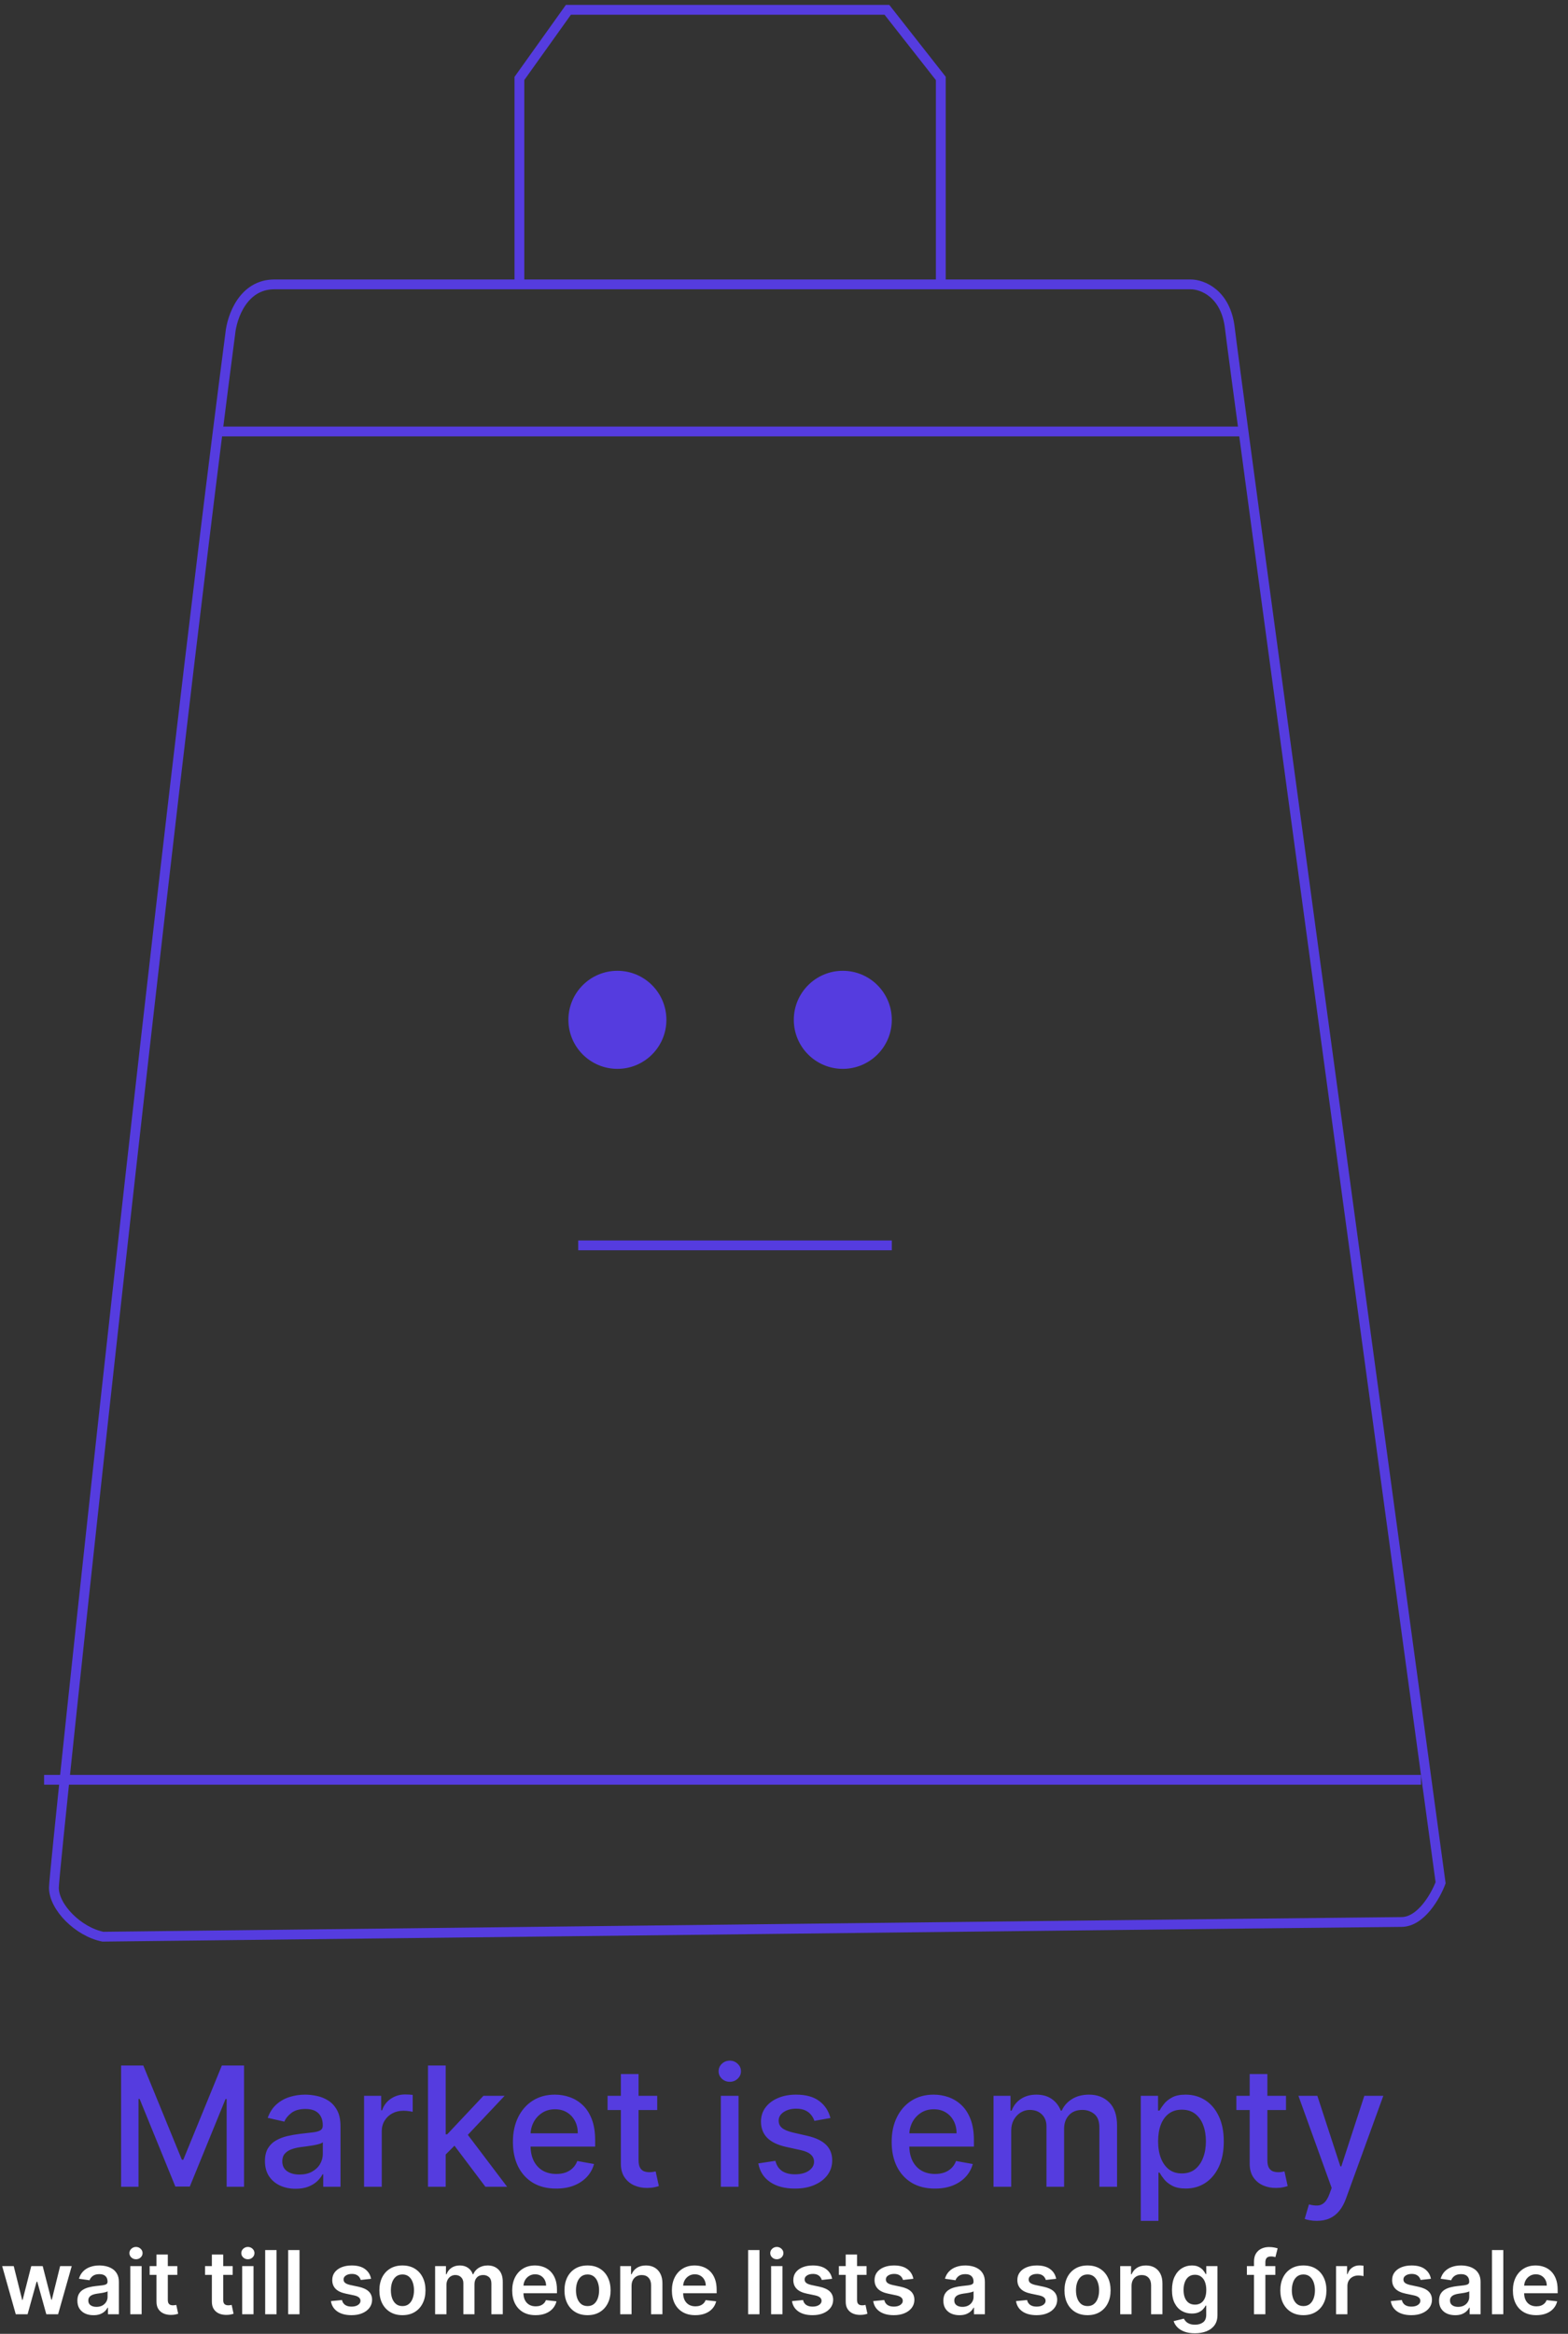 <svg width="160" height="238" viewBox="0 0 160 238" fill="none" xmlns="http://www.w3.org/2000/svg">
<rect x="0" y="0" width="160" height="238" fill="#333333" stroke="none"/>
<path d="M5.5 192.5C5.5 194.5 8 197 10.5 197.5C53.833 197 141 196 143 196C145 196 146.5 193.333 147 192C140 140.667 125.9 37.1 125.5 33.5C125.1 29.9 122.667 29 121.5 29H28C24.8 29 23.667 32.333 23.5 34C16.667 86.333 5.5 190.5 5.5 192.5Z" stroke="#553CDF"/>
<path d="M4.5 181.5H145" stroke="#553CDF"/>
<path d="M22 44H127" stroke="#553CDF"/>
<path d="M53 29V8L58 1H90.5L96 8V29" stroke="#553CDF"/>
<path d="M59 127H91" stroke="#553CDF"/>
<circle cx="63" cy="104" r="5" fill="#553CDF"/>
<circle cx="86" cy="104" r="5" fill="#553CDF"/>
<path d="M12.358 210.636H14.622L18.558 220.247H18.703L22.639 210.636H24.903V223H23.128V214.053H23.014L19.367 222.982H17.894L14.248 214.047H14.133V223H12.358V210.636ZM30.169 223.205C29.581 223.205 29.05 223.097 28.575 222.879C28.1 222.658 27.724 222.338 27.446 221.919C27.172 221.501 27.036 220.988 27.036 220.38C27.036 219.857 27.136 219.426 27.337 219.088C27.539 218.75 27.81 218.482 28.152 218.285C28.494 218.088 28.877 217.939 29.299 217.838C29.722 217.738 30.153 217.661 30.591 217.609C31.147 217.545 31.598 217.492 31.944 217.452C32.29 217.408 32.541 217.337 32.698 217.241C32.855 217.144 32.934 216.987 32.934 216.77V216.728C32.934 216.2 32.785 215.792 32.487 215.502C32.193 215.212 31.755 215.067 31.171 215.067C30.563 215.067 30.084 215.202 29.734 215.472C29.388 215.738 29.148 216.033 29.016 216.359L27.319 215.973C27.521 215.41 27.814 214.955 28.201 214.609C28.591 214.259 29.04 214.005 29.547 213.848C30.054 213.687 30.587 213.607 31.147 213.607C31.517 213.607 31.909 213.651 32.324 213.739C32.742 213.824 33.133 213.981 33.495 214.21C33.861 214.44 34.161 214.768 34.395 215.194C34.628 215.617 34.745 216.166 34.745 216.842V223H32.982V221.732H32.91C32.793 221.966 32.618 222.195 32.384 222.42C32.151 222.646 31.851 222.833 31.485 222.982C31.119 223.131 30.68 223.205 30.169 223.205ZM30.561 221.756C31.06 221.756 31.487 221.658 31.841 221.461C32.199 221.263 32.471 221.006 32.656 220.688C32.845 220.366 32.94 220.022 32.94 219.656V218.46C32.875 218.525 32.751 218.585 32.565 218.641C32.384 218.694 32.177 218.74 31.944 218.78C31.71 218.816 31.483 218.851 31.262 218.883C31.04 218.911 30.855 218.935 30.706 218.955C30.356 219 30.036 219.074 29.746 219.179C29.46 219.283 29.231 219.434 29.058 219.631C28.889 219.825 28.804 220.082 28.804 220.404C28.804 220.851 28.969 221.189 29.299 221.418C29.63 221.644 30.05 221.756 30.561 221.756ZM37.149 223V213.727H38.894V215.2H38.99C39.159 214.701 39.457 214.309 39.884 214.023C40.314 213.733 40.801 213.588 41.345 213.588C41.457 213.588 41.59 213.592 41.743 213.6C41.9 213.609 42.023 213.619 42.111 213.631V215.357C42.039 215.337 41.91 215.315 41.725 215.291C41.54 215.263 41.355 215.249 41.17 215.249C40.743 215.249 40.363 215.339 40.029 215.52C39.699 215.697 39.437 215.945 39.244 216.263C39.051 216.577 38.954 216.935 38.954 217.337V223H37.149ZM45.334 219.855L45.322 217.651H45.635L49.33 213.727H51.491L47.277 218.195H46.994L45.334 219.855ZM43.673 223V210.636H45.478V223H43.673ZM49.529 223L46.209 218.593L47.453 217.331L51.745 223H49.529ZM56.751 223.187C55.837 223.187 55.05 222.992 54.39 222.602C53.734 222.207 53.227 221.654 52.869 220.941C52.515 220.225 52.338 219.386 52.338 218.424C52.338 217.474 52.515 216.637 52.869 215.913C53.227 215.188 53.726 214.623 54.366 214.216C55.01 213.81 55.763 213.607 56.624 213.607C57.147 213.607 57.654 213.693 58.145 213.866C58.636 214.039 59.077 214.311 59.468 214.681C59.858 215.051 60.166 215.532 60.391 216.124C60.617 216.712 60.729 217.426 60.729 218.267V218.907H53.358V217.555H58.96C58.96 217.08 58.864 216.659 58.671 216.293C58.477 215.923 58.206 215.631 57.856 215.418C57.51 215.204 57.103 215.098 56.636 215.098C56.129 215.098 55.686 215.222 55.308 215.472C54.934 215.717 54.644 216.039 54.439 216.438C54.237 216.832 54.137 217.261 54.137 217.724V218.78C54.137 219.4 54.246 219.927 54.463 220.362C54.684 220.797 54.992 221.129 55.386 221.358C55.781 221.583 56.242 221.696 56.769 221.696C57.111 221.696 57.423 221.648 57.705 221.551C57.986 221.451 58.23 221.302 58.435 221.104C58.64 220.907 58.797 220.664 58.906 220.374L60.614 220.682C60.478 221.185 60.232 221.626 59.878 222.004C59.528 222.378 59.087 222.67 58.556 222.879C58.029 223.085 57.427 223.187 56.751 223.187ZM67.061 213.727V215.176H61.995V213.727H67.061ZM63.354 211.506H65.159V220.277C65.159 220.627 65.211 220.891 65.316 221.068C65.42 221.241 65.555 221.36 65.72 221.424C65.889 221.485 66.072 221.515 66.27 221.515C66.415 221.515 66.541 221.505 66.65 221.485C66.759 221.465 66.843 221.449 66.903 221.436L67.23 222.928C67.125 222.968 66.976 223.008 66.783 223.048C66.59 223.093 66.348 223.117 66.058 223.121C65.583 223.129 65.141 223.044 64.73 222.867C64.32 222.69 63.988 222.416 63.734 222.046C63.481 221.676 63.354 221.211 63.354 220.652V211.506ZM73.556 223V213.727H75.361V223H73.556ZM74.468 212.297C74.154 212.297 73.884 212.192 73.659 211.983C73.438 211.769 73.327 211.516 73.327 211.222C73.327 210.924 73.438 210.671 73.659 210.461C73.884 210.248 74.154 210.141 74.468 210.141C74.782 210.141 75.049 210.248 75.271 210.461C75.496 210.671 75.609 210.924 75.609 211.222C75.609 211.516 75.496 211.769 75.271 211.983C75.049 212.192 74.782 212.297 74.468 212.297ZM84.738 215.991L83.102 216.281C83.034 216.072 82.925 215.872 82.776 215.683C82.631 215.494 82.434 215.339 82.184 215.218C81.935 215.098 81.623 215.037 81.249 215.037C80.738 215.037 80.311 215.152 79.969 215.381C79.627 215.607 79.456 215.899 79.456 216.257C79.456 216.567 79.57 216.816 79.8 217.005C80.029 217.194 80.4 217.349 80.911 217.47L82.384 217.808C83.237 218.005 83.873 218.309 84.291 218.72C84.71 219.13 84.919 219.664 84.919 220.32C84.919 220.875 84.758 221.37 84.436 221.805C84.118 222.235 83.674 222.573 83.102 222.819C82.535 223.064 81.877 223.187 81.128 223.187C80.09 223.187 79.243 222.966 78.587 222.523C77.93 222.076 77.528 221.442 77.379 220.621L79.124 220.356C79.232 220.811 79.456 221.155 79.794 221.388C80.132 221.618 80.573 221.732 81.116 221.732C81.708 221.732 82.18 221.609 82.535 221.364C82.889 221.114 83.066 220.811 83.066 220.452C83.066 220.163 82.957 219.919 82.74 219.722C82.527 219.525 82.199 219.376 81.756 219.275L80.186 218.931C79.321 218.734 78.681 218.42 78.266 217.989C77.856 217.559 77.651 217.013 77.651 216.353C77.651 215.806 77.804 215.327 78.11 214.917C78.415 214.506 78.838 214.186 79.377 213.957C79.917 213.723 80.534 213.607 81.231 213.607C82.233 213.607 83.022 213.824 83.597 214.259C84.173 214.689 84.553 215.267 84.738 215.991ZM95.399 223.187C94.486 223.187 93.699 222.992 93.039 222.602C92.383 222.207 91.876 221.654 91.518 220.941C91.163 220.225 90.986 219.386 90.986 218.424C90.986 217.474 91.163 216.637 91.518 215.913C91.876 215.188 92.375 214.623 93.015 214.216C93.659 213.81 94.411 213.607 95.272 213.607C95.796 213.607 96.303 213.693 96.794 213.866C97.285 214.039 97.726 214.311 98.116 214.681C98.506 215.051 98.814 215.532 99.04 216.124C99.265 216.712 99.378 217.426 99.378 218.267V218.907H92.007V217.555H97.609C97.609 217.08 97.512 216.659 97.319 216.293C97.126 215.923 96.854 215.631 96.504 215.418C96.158 215.204 95.751 215.098 95.285 215.098C94.778 215.098 94.335 215.222 93.957 215.472C93.582 215.717 93.292 216.039 93.087 216.438C92.886 216.832 92.785 217.261 92.785 217.724V218.78C92.785 219.4 92.894 219.927 93.111 220.362C93.333 220.797 93.641 221.129 94.035 221.358C94.429 221.583 94.89 221.696 95.417 221.696C95.76 221.696 96.071 221.648 96.353 221.551C96.635 221.451 96.878 221.302 97.084 221.104C97.289 220.907 97.446 220.664 97.555 220.374L99.263 220.682C99.126 221.185 98.881 221.626 98.526 222.004C98.176 222.378 97.736 222.67 97.204 222.879C96.677 223.085 96.076 223.187 95.399 223.187ZM101.38 223V213.727H103.113V215.237H103.228C103.421 214.725 103.737 214.327 104.176 214.041C104.614 213.751 105.139 213.607 105.751 213.607C106.371 213.607 106.89 213.751 107.309 214.041C107.731 214.331 108.043 214.729 108.244 215.237H108.341C108.562 214.741 108.915 214.347 109.397 214.053C109.88 213.755 110.456 213.607 111.124 213.607C111.965 213.607 112.651 213.87 113.183 214.397C113.718 214.925 113.986 215.719 113.986 216.782V223H112.18V216.951C112.18 216.323 112.009 215.868 111.667 215.587C111.325 215.305 110.917 215.164 110.442 215.164C109.854 215.164 109.397 215.345 109.071 215.707C108.745 216.066 108.582 216.526 108.582 217.09V223H106.783V216.836C106.783 216.333 106.627 215.929 106.313 215.623C105.999 215.317 105.59 215.164 105.087 215.164C104.745 215.164 104.429 215.255 104.139 215.436C103.854 215.613 103.622 215.86 103.445 216.178C103.272 216.496 103.185 216.864 103.185 217.283V223H101.38ZM116.405 226.477V213.727H118.168V215.23H118.319C118.423 215.037 118.574 214.814 118.771 214.56C118.969 214.307 119.242 214.085 119.592 213.896C119.942 213.703 120.405 213.607 120.981 213.607C121.729 213.607 122.397 213.796 122.985 214.174C123.573 214.552 124.033 215.098 124.368 215.81C124.706 216.522 124.875 217.38 124.875 218.382C124.875 219.384 124.708 220.243 124.374 220.96C124.04 221.672 123.581 222.221 122.997 222.608C122.414 222.99 121.748 223.181 120.999 223.181C120.435 223.181 119.975 223.087 119.616 222.897C119.262 222.708 118.985 222.487 118.783 222.233C118.582 221.98 118.427 221.754 118.319 221.557H118.21V226.477H116.405ZM118.174 218.364C118.174 219.016 118.268 219.587 118.457 220.078C118.647 220.569 118.92 220.953 119.278 221.231C119.637 221.505 120.075 221.642 120.594 221.642C121.134 221.642 121.585 221.499 121.947 221.213C122.309 220.923 122.583 220.531 122.768 220.036C122.957 219.541 123.051 218.983 123.051 218.364C123.051 217.752 122.959 217.203 122.774 216.716C122.593 216.229 122.319 215.844 121.953 215.562C121.591 215.281 121.138 215.14 120.594 215.14C120.071 215.14 119.629 215.275 119.266 215.544C118.908 215.814 118.636 216.19 118.451 216.673C118.266 217.156 118.174 217.72 118.174 218.364ZM131.225 213.727V215.176H126.161V213.727H131.225ZM127.519 211.506H129.324V220.277C129.324 220.627 129.376 220.891 129.481 221.068C129.585 221.241 129.72 221.36 129.885 221.424C130.054 221.485 130.237 221.515 130.435 221.515C130.58 221.515 130.706 221.505 130.815 221.485C130.924 221.465 131.008 221.449 131.069 221.436L131.395 222.928C131.29 222.968 131.141 223.008 130.948 223.048C130.755 223.093 130.513 223.117 130.223 223.121C129.748 223.129 129.306 223.044 128.895 222.867C128.485 222.69 128.153 222.416 127.899 222.046C127.646 221.676 127.519 221.211 127.519 220.652V211.506ZM134.363 226.477C134.094 226.477 133.848 226.455 133.627 226.411C133.405 226.371 133.24 226.326 133.132 226.278L133.566 224.799C133.896 224.888 134.19 224.926 134.448 224.914C134.705 224.902 134.933 224.805 135.13 224.624C135.331 224.443 135.508 224.147 135.661 223.737L135.884 223.121L132.492 213.727H134.424L136.772 220.923H136.869L139.217 213.727H141.155L137.333 224.238C137.156 224.721 136.931 225.129 136.657 225.463C136.384 225.801 136.058 226.055 135.679 226.224C135.301 226.393 134.862 226.477 134.363 226.477Z" fill="#553CDF"/>
<path d="M1.608 236L0.221 231.091H1.4L2.263 234.543H2.308L3.19 231.091H4.356L5.238 234.523H5.286L6.136 231.091H7.319L5.929 236H4.724L3.803 232.683H3.736L2.816 236H1.608ZM9.539 236.099C9.228 236.099 8.948 236.044 8.699 235.933C8.452 235.82 8.256 235.654 8.111 235.434C7.968 235.215 7.897 234.944 7.897 234.623C7.897 234.346 7.948 234.116 8.05 233.935C8.152 233.754 8.292 233.609 8.469 233.501C8.646 233.392 8.845 233.31 9.066 233.255C9.29 233.197 9.521 233.156 9.76 233.13C10.047 233.1 10.281 233.074 10.46 233.05C10.639 233.025 10.769 232.986 10.85 232.935C10.933 232.882 10.974 232.8 10.974 232.689V232.67C10.974 232.429 10.903 232.243 10.76 232.11C10.617 231.978 10.412 231.912 10.143 231.912C9.86 231.912 9.635 231.974 9.469 232.098C9.305 232.221 9.194 232.367 9.137 232.536L8.056 232.382C8.142 232.084 8.282 231.835 8.478 231.634C8.674 231.432 8.914 231.281 9.197 231.18C9.481 231.078 9.794 231.027 10.137 231.027C10.373 231.027 10.609 231.055 10.843 231.11C11.078 231.165 11.292 231.257 11.486 231.385C11.68 231.511 11.835 231.682 11.952 231.9C12.072 232.117 12.131 232.388 12.131 232.714V236H11.019V235.326H10.981C10.91 235.462 10.811 235.59 10.684 235.709C10.558 235.826 10.399 235.921 10.207 235.994C10.018 236.064 9.795 236.099 9.539 236.099ZM9.84 235.249C10.072 235.249 10.273 235.203 10.444 235.112C10.614 235.018 10.745 234.894 10.837 234.741C10.931 234.587 10.977 234.42 10.977 234.239V233.661C10.941 233.69 10.88 233.718 10.792 233.744C10.707 233.769 10.611 233.792 10.505 233.811C10.398 233.83 10.293 233.847 10.188 233.862C10.084 233.877 9.993 233.89 9.916 233.9C9.744 233.924 9.589 233.962 9.453 234.015C9.317 234.069 9.209 234.143 9.13 234.239C9.051 234.333 9.012 234.454 9.012 234.603C9.012 234.816 9.09 234.977 9.245 235.086C9.401 235.195 9.599 235.249 9.84 235.249ZM13.295 236V231.091H14.452V236H13.295ZM13.876 230.394C13.693 230.394 13.535 230.333 13.403 230.212C13.271 230.088 13.205 229.94 13.205 229.768C13.205 229.593 13.271 229.445 13.403 229.324C13.535 229.2 13.693 229.138 13.876 229.138C14.062 229.138 14.219 229.2 14.349 229.324C14.481 229.445 14.547 229.593 14.547 229.768C14.547 229.94 14.481 230.088 14.349 230.212C14.219 230.333 14.062 230.394 13.876 230.394ZM18.093 231.091V231.986H15.271V231.091H18.093ZM15.967 229.915H17.124V234.523C17.124 234.679 17.148 234.798 17.195 234.881C17.244 234.962 17.308 235.018 17.386 235.048C17.465 235.077 17.553 235.092 17.648 235.092C17.721 235.092 17.787 235.087 17.847 235.076C17.908 235.066 17.955 235.056 17.987 235.048L18.182 235.952C18.12 235.973 18.032 235.997 17.917 236.022C17.804 236.048 17.666 236.063 17.501 236.067C17.212 236.076 16.951 236.032 16.718 235.936C16.486 235.838 16.302 235.687 16.166 235.482C16.031 235.278 15.965 235.022 15.967 234.715V229.915ZM23.744 231.091V231.986H20.922V231.091H23.744ZM21.619 229.915H22.776V234.523C22.776 234.679 22.799 234.798 22.846 234.881C22.895 234.962 22.959 235.018 23.038 235.048C23.117 235.077 23.204 235.092 23.3 235.092C23.372 235.092 23.438 235.087 23.498 235.076C23.56 235.066 23.607 235.056 23.639 235.048L23.834 235.952C23.772 235.973 23.683 235.997 23.568 236.022C23.455 236.048 23.317 236.063 23.153 236.067C22.863 236.076 22.602 236.032 22.37 235.936C22.137 235.838 21.953 235.687 21.817 235.482C21.683 235.278 21.617 235.022 21.619 234.715V229.915ZM24.712 236V231.091H25.869V236H24.712ZM25.293 230.394C25.11 230.394 24.952 230.333 24.82 230.212C24.688 230.088 24.622 229.94 24.622 229.768C24.622 229.593 24.688 229.445 24.82 229.324C24.952 229.2 25.11 229.138 25.293 229.138C25.479 229.138 25.636 229.2 25.766 229.324C25.898 229.445 25.965 229.593 25.965 229.768C25.965 229.94 25.898 230.088 25.766 230.212C25.636 230.333 25.479 230.394 25.293 230.394ZM28.215 229.455V236H27.058V229.455H28.215ZM30.562 229.455V236H29.405V229.455H30.562ZM37.864 232.388L36.809 232.504C36.78 232.397 36.727 232.297 36.653 232.203C36.58 232.109 36.482 232.034 36.359 231.976C36.235 231.919 36.084 231.89 35.905 231.89C35.664 231.89 35.462 231.942 35.298 232.047C35.136 232.151 35.056 232.286 35.058 232.452C35.056 232.595 35.108 232.711 35.215 232.801C35.323 232.89 35.502 232.964 35.752 233.021L36.589 233.2C37.053 233.3 37.398 233.459 37.624 233.676C37.852 233.894 37.967 234.178 37.969 234.53C37.967 234.839 37.877 235.112 37.698 235.348C37.521 235.582 37.275 235.766 36.96 235.898C36.644 236.03 36.282 236.096 35.873 236.096C35.272 236.096 34.788 235.97 34.422 235.719C34.056 235.465 33.837 235.113 33.767 234.661L34.895 234.552C34.946 234.774 35.055 234.941 35.221 235.054C35.387 235.167 35.603 235.223 35.87 235.223C36.145 235.223 36.365 235.167 36.531 235.054C36.7 234.941 36.784 234.801 36.784 234.635C36.784 234.495 36.73 234.379 36.621 234.287C36.514 234.195 36.348 234.125 36.122 234.076L35.285 233.9C34.814 233.802 34.466 233.637 34.24 233.405C34.014 233.17 33.902 232.874 33.904 232.516C33.902 232.214 33.984 231.952 34.15 231.73C34.319 231.506 34.552 231.334 34.85 231.212C35.151 231.089 35.497 231.027 35.889 231.027C36.464 231.027 36.917 231.15 37.247 231.395C37.58 231.64 37.785 231.971 37.864 232.388ZM41.065 236.096C40.586 236.096 40.17 235.99 39.818 235.779C39.467 235.569 39.194 235.273 39 234.894C38.809 234.515 38.713 234.072 38.713 233.565C38.713 233.058 38.809 232.613 39 232.232C39.194 231.85 39.467 231.554 39.818 231.343C40.17 231.132 40.586 231.027 41.065 231.027C41.544 231.027 41.96 231.132 42.311 231.343C42.663 231.554 42.935 231.85 43.126 232.232C43.32 232.613 43.417 233.058 43.417 233.565C43.417 234.072 43.32 234.515 43.126 234.894C42.935 235.273 42.663 235.569 42.311 235.779C41.96 235.99 41.544 236.096 41.065 236.096ZM41.071 235.169C41.331 235.169 41.549 235.098 41.723 234.955C41.898 234.81 42.028 234.616 42.113 234.373C42.201 234.13 42.244 233.86 42.244 233.561C42.244 233.261 42.201 232.989 42.113 232.746C42.028 232.501 41.898 232.306 41.723 232.162C41.549 232.017 41.331 231.944 41.071 231.944C40.805 231.944 40.583 232.017 40.407 232.162C40.232 232.306 40.101 232.501 40.013 232.746C39.928 232.989 39.886 233.261 39.886 233.561C39.886 233.86 39.928 234.13 40.013 234.373C40.101 234.616 40.232 234.81 40.407 234.955C40.583 235.098 40.805 235.169 41.071 235.169ZM44.399 236V231.091H45.505V231.925H45.562C45.665 231.644 45.834 231.424 46.071 231.267C46.307 231.107 46.59 231.027 46.918 231.027C47.25 231.027 47.53 231.108 47.758 231.27C47.988 231.43 48.15 231.648 48.244 231.925H48.295C48.404 231.652 48.587 231.435 48.845 231.273C49.105 231.109 49.413 231.027 49.769 231.027C50.22 231.027 50.589 231.17 50.874 231.455C51.16 231.741 51.303 232.157 51.303 232.705V236H50.142V232.884C50.142 232.579 50.061 232.357 49.9 232.216C49.738 232.073 49.539 232.002 49.305 232.002C49.026 232.002 48.807 232.089 48.65 232.264C48.494 232.436 48.416 232.661 48.416 232.938V236H47.282V232.836C47.282 232.582 47.205 232.38 47.052 232.229C46.901 232.077 46.702 232.002 46.457 232.002C46.291 232.002 46.14 232.044 46.004 232.13C45.867 232.213 45.758 232.331 45.678 232.484C45.597 232.636 45.556 232.812 45.556 233.015V236H44.399ZM54.65 236.096C54.157 236.096 53.732 235.994 53.374 235.789C53.019 235.582 52.745 235.29 52.553 234.913C52.361 234.534 52.265 234.088 52.265 233.574C52.265 233.069 52.361 232.626 52.553 232.245C52.747 231.861 53.017 231.563 53.365 231.35C53.712 231.135 54.12 231.027 54.589 231.027C54.891 231.027 55.177 231.076 55.445 231.174C55.716 231.27 55.955 231.419 56.161 231.621C56.37 231.824 56.534 232.082 56.654 232.395C56.773 232.706 56.833 233.077 56.833 233.507V233.862H52.809V233.082H55.724C55.721 232.86 55.673 232.663 55.58 232.491C55.486 232.316 55.355 232.179 55.187 232.078C55.02 231.978 54.826 231.928 54.605 231.928C54.368 231.928 54.161 231.986 53.982 232.101C53.803 232.214 53.663 232.363 53.563 232.548C53.465 232.732 53.415 232.933 53.413 233.152V233.833C53.413 234.119 53.465 234.364 53.569 234.568C53.674 234.771 53.82 234.926 54.007 235.035C54.195 235.141 54.414 235.195 54.666 235.195C54.834 235.195 54.986 235.171 55.123 235.124C55.259 235.075 55.377 235.004 55.477 234.91C55.578 234.816 55.653 234.7 55.704 234.562L56.785 234.683C56.716 234.969 56.586 235.218 56.395 235.431C56.205 235.642 55.962 235.806 55.666 235.923C55.37 236.038 55.031 236.096 54.65 236.096ZM59.953 236.096C59.473 236.096 59.058 235.99 58.706 235.779C58.355 235.569 58.082 235.273 57.888 234.894C57.696 234.515 57.6 234.072 57.6 233.565C57.6 233.058 57.696 232.613 57.888 232.232C58.082 231.85 58.355 231.554 58.706 231.343C59.058 231.132 59.473 231.027 59.953 231.027C60.432 231.027 60.847 231.132 61.199 231.343C61.551 231.554 61.822 231.85 62.014 232.232C62.208 232.613 62.305 233.058 62.305 233.565C62.305 234.072 62.208 234.515 62.014 234.894C61.822 235.273 61.551 235.569 61.199 235.779C60.847 235.99 60.432 236.096 59.953 236.096ZM59.959 235.169C60.219 235.169 60.436 235.098 60.611 234.955C60.786 234.81 60.916 234.616 61.001 234.373C61.088 234.13 61.132 233.86 61.132 233.561C61.132 233.261 61.088 232.989 61.001 232.746C60.916 232.501 60.786 232.306 60.611 232.162C60.436 232.017 60.219 231.944 59.959 231.944C59.693 231.944 59.471 232.017 59.294 232.162C59.12 232.306 58.989 232.501 58.901 232.746C58.816 232.989 58.773 233.261 58.773 233.561C58.773 233.86 58.816 234.13 58.901 234.373C58.989 234.616 59.12 234.81 59.294 234.955C59.471 235.098 59.693 235.169 59.959 235.169ZM64.444 233.124V236H63.287V231.091H64.393V231.925H64.45C64.563 231.65 64.743 231.432 64.99 231.27C65.24 231.108 65.547 231.027 65.914 231.027C66.253 231.027 66.548 231.099 66.799 231.244C67.053 231.389 67.249 231.599 67.387 231.874C67.528 232.149 67.597 232.482 67.595 232.874V236H66.438V233.053C66.438 232.725 66.353 232.468 66.182 232.283C66.014 232.098 65.781 232.005 65.483 232.005C65.28 232.005 65.1 232.05 64.942 232.139C64.787 232.227 64.664 232.353 64.575 232.52C64.487 232.686 64.444 232.887 64.444 233.124ZM70.945 236.096C70.452 236.096 70.027 235.994 69.669 235.789C69.314 235.582 69.04 235.29 68.848 234.913C68.656 234.534 68.56 234.088 68.56 233.574C68.56 233.069 68.656 232.626 68.848 232.245C69.042 231.861 69.312 231.563 69.66 231.35C70.007 231.135 70.415 231.027 70.884 231.027C71.186 231.027 71.472 231.076 71.74 231.174C72.011 231.27 72.25 231.419 72.456 231.621C72.665 231.824 72.829 232.082 72.948 232.395C73.068 232.706 73.127 233.077 73.127 233.507V233.862H69.104V233.082H72.018C72.016 232.86 71.968 232.663 71.875 232.491C71.781 232.316 71.65 232.179 71.481 232.078C71.315 231.978 71.121 231.928 70.9 231.928C70.663 231.928 70.456 231.986 70.276 232.101C70.098 232.214 69.958 232.363 69.858 232.548C69.76 232.732 69.71 232.933 69.708 233.152V233.833C69.708 234.119 69.76 234.364 69.864 234.568C69.969 234.771 70.115 234.926 70.302 235.035C70.49 235.141 70.709 235.195 70.96 235.195C71.129 235.195 71.281 235.171 71.418 235.124C71.554 235.075 71.672 235.004 71.772 234.91C71.872 234.816 71.948 234.7 71.999 234.562L73.079 234.683C73.011 234.969 72.881 235.218 72.689 235.431C72.5 235.642 72.257 235.806 71.961 235.923C71.665 236.038 71.326 236.096 70.945 236.096ZM77.496 229.455V236H76.339V229.455H77.496ZM78.685 236V231.091H79.842V236H78.685ZM79.267 230.394C79.084 230.394 78.926 230.333 78.794 230.212C78.662 230.088 78.596 229.94 78.596 229.768C78.596 229.593 78.662 229.445 78.794 229.324C78.926 229.2 79.084 229.138 79.267 229.138C79.452 229.138 79.61 229.2 79.74 229.324C79.872 229.445 79.938 229.593 79.938 229.768C79.938 229.94 79.872 230.088 79.74 230.212C79.61 230.333 79.452 230.394 79.267 230.394ZM84.912 232.388L83.857 232.504C83.827 232.397 83.775 232.297 83.701 232.203C83.628 232.109 83.53 232.034 83.407 231.976C83.283 231.919 83.132 231.89 82.953 231.89C82.712 231.89 82.51 231.942 82.346 232.047C82.184 232.151 82.104 232.286 82.106 232.452C82.104 232.595 82.156 232.711 82.262 232.801C82.371 232.89 82.55 232.964 82.799 233.021L83.637 233.2C84.101 233.3 84.446 233.459 84.672 233.676C84.9 233.894 85.015 234.178 85.017 234.53C85.015 234.839 84.925 235.112 84.746 235.348C84.569 235.582 84.323 235.766 84.007 235.898C83.692 236.03 83.33 236.096 82.921 236.096C82.32 236.096 81.836 235.97 81.47 235.719C81.103 235.465 80.885 235.113 80.815 234.661L81.943 234.552C81.994 234.774 82.103 234.941 82.269 235.054C82.435 235.167 82.651 235.223 82.918 235.223C83.192 235.223 83.413 235.167 83.579 235.054C83.748 234.941 83.832 234.801 83.832 234.635C83.832 234.495 83.777 234.379 83.669 234.287C83.562 234.195 83.396 234.125 83.17 234.076L82.333 233.9C81.862 233.802 81.513 233.637 81.288 233.405C81.062 233.17 80.95 232.874 80.952 232.516C80.95 232.214 81.032 231.952 81.198 231.73C81.367 231.506 81.6 231.334 81.898 231.212C82.198 231.089 82.545 231.027 82.937 231.027C83.512 231.027 83.965 231.15 84.295 231.395C84.627 231.64 84.833 231.971 84.912 232.388ZM88.423 231.091V231.986H85.601V231.091H88.423ZM86.297 229.915H87.454V234.523C87.454 234.679 87.478 234.798 87.525 234.881C87.574 234.962 87.638 235.018 87.716 235.048C87.795 235.077 87.883 235.092 87.978 235.092C88.051 235.092 88.117 235.087 88.177 235.076C88.239 235.066 88.285 235.056 88.317 235.048L88.512 235.952C88.451 235.973 88.362 235.997 88.247 236.022C88.134 236.048 87.996 236.063 87.832 236.067C87.542 236.076 87.281 236.032 87.049 235.936C86.816 235.838 86.632 235.687 86.496 235.482C86.361 235.278 86.295 235.022 86.297 234.715V229.915ZM93.2 232.388L92.145 232.504C92.115 232.397 92.063 232.297 91.989 232.203C91.916 232.109 91.818 232.034 91.695 231.976C91.571 231.919 91.42 231.89 91.241 231.89C91 231.89 90.798 231.942 90.634 232.047C90.472 232.151 90.392 232.286 90.394 232.452C90.392 232.595 90.444 232.711 90.55 232.801C90.659 232.89 90.838 232.964 91.087 233.021L91.925 233.2C92.389 233.3 92.734 233.459 92.96 233.676C93.188 233.894 93.303 234.178 93.305 234.53C93.303 234.839 93.213 235.112 93.034 235.348C92.857 235.582 92.611 235.766 92.296 235.898C91.98 236.03 91.618 236.096 91.209 236.096C90.608 236.096 90.124 235.97 89.758 235.719C89.391 235.465 89.173 235.113 89.103 234.661L90.231 234.552C90.282 234.774 90.391 234.941 90.557 235.054C90.723 235.167 90.939 235.223 91.206 235.223C91.481 235.223 91.701 235.167 91.867 235.054C92.036 234.941 92.12 234.801 92.12 234.635C92.12 234.495 92.065 234.379 91.957 234.287C91.85 234.195 91.684 234.125 91.458 234.076L90.621 233.9C90.15 233.802 89.802 233.637 89.576 233.405C89.35 233.17 89.238 232.874 89.24 232.516C89.238 232.214 89.32 231.952 89.486 231.73C89.655 231.506 89.888 231.334 90.186 231.212C90.487 231.089 90.833 231.027 91.225 231.027C91.8 231.027 92.253 231.15 92.583 231.395C92.916 231.64 93.121 231.971 93.2 232.388ZM97.905 236.099C97.594 236.099 97.313 236.044 97.064 235.933C96.817 235.82 96.621 235.654 96.476 235.434C96.333 235.215 96.262 234.944 96.262 234.623C96.262 234.346 96.313 234.116 96.415 233.935C96.517 233.754 96.657 233.609 96.834 233.501C97.011 233.392 97.21 233.31 97.432 233.255C97.655 233.197 97.886 233.156 98.125 233.13C98.413 233.1 98.646 233.074 98.825 233.05C99.004 233.025 99.134 232.986 99.215 232.935C99.298 232.882 99.34 232.8 99.34 232.689V232.67C99.34 232.429 99.268 232.243 99.125 232.11C98.983 231.978 98.777 231.912 98.509 231.912C98.225 231.912 98 231.974 97.834 232.098C97.67 232.221 97.559 232.367 97.502 232.536L96.422 232.382C96.507 232.084 96.647 231.835 96.844 231.634C97.04 231.432 97.279 231.281 97.563 231.18C97.846 231.078 98.159 231.027 98.502 231.027C98.739 231.027 98.974 231.055 99.209 231.11C99.443 231.165 99.657 231.257 99.851 231.385C100.045 231.511 100.2 231.682 100.318 231.9C100.437 232.117 100.497 232.388 100.497 232.714V236H99.384V235.326H99.346C99.276 235.462 99.177 235.59 99.049 235.709C98.923 235.826 98.764 235.921 98.573 235.994C98.383 236.064 98.16 236.099 97.905 236.099ZM98.205 235.249C98.437 235.249 98.639 235.203 98.809 235.112C98.98 235.018 99.111 234.894 99.202 234.741C99.296 234.587 99.343 234.42 99.343 234.239V233.661C99.307 233.69 99.245 233.718 99.157 233.744C99.072 233.769 98.976 233.792 98.87 233.811C98.763 233.83 98.658 233.847 98.553 233.862C98.449 233.877 98.358 233.89 98.282 233.9C98.109 233.924 97.955 233.962 97.818 234.015C97.682 234.069 97.574 234.143 97.496 234.239C97.417 234.333 97.377 234.454 97.377 234.603C97.377 234.816 97.455 234.977 97.611 235.086C97.766 235.195 97.964 235.249 98.205 235.249ZM107.772 232.388L106.718 232.504C106.688 232.397 106.636 232.297 106.561 232.203C106.489 232.109 106.391 232.034 106.267 231.976C106.143 231.919 105.992 231.89 105.813 231.89C105.572 231.89 105.37 231.942 105.206 232.047C105.044 232.151 104.964 232.286 104.966 232.452C104.964 232.595 105.016 232.711 105.123 232.801C105.231 232.89 105.41 232.964 105.66 233.021L106.497 233.2C106.962 233.3 107.307 233.459 107.533 233.676C107.761 233.894 107.876 234.178 107.878 234.53C107.876 234.839 107.785 235.112 107.606 235.348C107.429 235.582 107.183 235.766 106.868 235.898C106.552 236.03 106.19 236.096 105.781 236.096C105.18 236.096 104.697 235.97 104.33 235.719C103.964 235.465 103.745 235.113 103.675 234.661L104.803 234.552C104.854 234.774 104.963 234.941 105.129 235.054C105.295 235.167 105.512 235.223 105.778 235.223C106.053 235.223 106.273 235.167 106.44 235.054C106.608 234.941 106.692 234.801 106.692 234.635C106.692 234.495 106.638 234.379 106.529 234.287C106.422 234.195 106.256 234.125 106.03 234.076L105.193 233.9C104.722 233.802 104.374 233.637 104.148 233.405C103.922 233.17 103.81 232.874 103.812 232.516C103.81 232.214 103.892 231.952 104.059 231.73C104.227 231.506 104.46 231.334 104.758 231.212C105.059 231.089 105.405 231.027 105.797 231.027C106.372 231.027 106.825 231.15 107.155 231.395C107.488 231.64 107.693 231.971 107.772 232.388ZM110.973 236.096C110.494 236.096 110.078 235.99 109.727 235.779C109.375 235.569 109.102 235.273 108.908 234.894C108.717 234.515 108.621 234.072 108.621 233.565C108.621 233.058 108.717 232.613 108.908 232.232C109.102 231.85 109.375 231.554 109.727 231.343C110.078 231.132 110.494 231.027 110.973 231.027C111.453 231.027 111.868 231.132 112.22 231.343C112.571 231.554 112.843 231.85 113.035 232.232C113.228 232.613 113.325 233.058 113.325 233.565C113.325 234.072 113.228 234.515 113.035 234.894C112.843 235.273 112.571 235.569 112.22 235.779C111.868 235.99 111.453 236.096 110.973 236.096ZM110.979 235.169C111.239 235.169 111.457 235.098 111.631 234.955C111.806 234.81 111.936 234.616 112.021 234.373C112.109 234.13 112.152 233.86 112.152 233.561C112.152 233.261 112.109 232.989 112.021 232.746C111.936 232.501 111.806 232.306 111.631 232.162C111.457 232.017 111.239 231.944 110.979 231.944C110.713 231.944 110.492 232.017 110.315 232.162C110.14 232.306 110.009 232.501 109.922 232.746C109.836 232.989 109.794 233.261 109.794 233.561C109.794 233.86 109.836 234.13 109.922 234.373C110.009 234.616 110.14 234.81 110.315 234.955C110.492 235.098 110.713 235.169 110.979 235.169ZM115.464 233.124V236H114.307V231.091H115.413V231.925H115.471C115.584 231.65 115.764 231.432 116.011 231.27C116.26 231.108 116.568 231.027 116.934 231.027C117.273 231.027 117.568 231.099 117.82 231.244C118.073 231.389 118.269 231.599 118.408 231.874C118.548 232.149 118.618 232.482 118.616 232.874V236H117.459V233.053C117.459 232.725 117.373 232.468 117.203 232.283C117.035 232.098 116.801 232.005 116.503 232.005C116.301 232.005 116.121 232.05 115.963 232.139C115.807 232.227 115.685 232.353 115.595 232.52C115.508 232.686 115.464 232.887 115.464 233.124ZM121.927 237.943C121.511 237.943 121.154 237.887 120.856 237.774C120.558 237.663 120.318 237.514 120.137 237.326C119.956 237.139 119.83 236.931 119.76 236.703L120.802 236.451C120.849 236.547 120.917 236.641 121.006 236.735C121.096 236.831 121.216 236.91 121.367 236.972C121.521 237.036 121.714 237.067 121.946 237.067C122.274 237.067 122.546 236.988 122.761 236.828C122.976 236.67 123.084 236.41 123.084 236.048V235.118H123.026C122.966 235.237 122.879 235.36 122.764 235.485C122.651 235.611 122.501 235.717 122.313 235.802C122.128 235.887 121.895 235.93 121.613 235.93C121.236 235.93 120.894 235.841 120.588 235.664C120.283 235.485 120.04 235.219 119.859 234.865C119.68 234.51 119.59 234.064 119.59 233.529C119.59 232.99 119.68 232.536 119.859 232.165C120.04 231.792 120.284 231.51 120.591 231.318C120.898 231.124 121.24 231.027 121.617 231.027C121.904 231.027 122.141 231.076 122.326 231.174C122.514 231.27 122.663 231.386 122.774 231.522C122.884 231.657 122.969 231.783 123.026 231.903H123.09V231.091H124.231V236.08C124.231 236.5 124.131 236.847 123.931 237.122C123.73 237.397 123.456 237.602 123.109 237.739C122.762 237.875 122.368 237.943 121.927 237.943ZM121.936 235.022C122.181 235.022 122.39 234.962 122.563 234.843C122.735 234.724 122.866 234.552 122.956 234.328C123.045 234.105 123.09 233.836 123.09 233.523C123.09 233.214 123.045 232.944 122.956 232.711C122.868 232.479 122.738 232.299 122.566 232.171C122.395 232.041 122.186 231.976 121.936 231.976C121.678 231.976 121.463 232.043 121.291 232.178C121.118 232.312 120.988 232.496 120.901 232.73C120.813 232.963 120.77 233.227 120.77 233.523C120.77 233.824 120.813 234.087 120.901 234.312C120.99 234.536 121.121 234.711 121.294 234.837C121.469 234.96 121.683 235.022 121.936 235.022ZM130.136 231.091V231.986H127.234V231.091H130.136ZM127.959 236V230.627C127.959 230.297 128.027 230.022 128.164 229.803C128.302 229.583 128.488 229.419 128.72 229.311C128.952 229.202 129.21 229.148 129.493 229.148C129.694 229.148 129.871 229.164 130.027 229.196C130.183 229.228 130.298 229.256 130.372 229.282L130.142 230.177C130.093 230.162 130.031 230.147 129.957 230.132C129.882 230.115 129.799 230.107 129.707 230.107C129.492 230.107 129.34 230.159 129.25 230.263C129.163 230.365 129.119 230.512 129.119 230.704V236H127.959ZM132.998 236.096C132.519 236.096 132.104 235.99 131.752 235.779C131.4 235.569 131.128 235.273 130.934 234.894C130.742 234.515 130.646 234.072 130.646 233.565C130.646 233.058 130.742 232.613 130.934 232.232C131.128 231.85 131.4 231.554 131.752 231.343C132.104 231.132 132.519 231.027 132.998 231.027C133.478 231.027 133.893 231.132 134.245 231.343C134.597 231.554 134.868 231.85 135.06 232.232C135.254 232.613 135.351 233.058 135.351 233.565C135.351 234.072 135.254 234.515 135.06 234.894C134.868 235.273 134.597 235.569 134.245 235.779C133.893 235.99 133.478 236.096 132.998 236.096ZM133.005 235.169C133.265 235.169 133.482 235.098 133.657 234.955C133.832 234.81 133.962 234.616 134.047 234.373C134.134 234.13 134.178 233.86 134.178 233.561C134.178 233.261 134.134 232.989 134.047 232.746C133.962 232.501 133.832 232.306 133.657 232.162C133.482 232.017 133.265 231.944 133.005 231.944C132.739 231.944 132.517 232.017 132.34 232.162C132.165 232.306 132.034 232.501 131.947 232.746C131.862 232.989 131.819 233.261 131.819 233.561C131.819 233.86 131.862 234.13 131.947 234.373C132.034 234.616 132.165 234.81 132.34 234.955C132.517 235.098 132.739 235.169 133.005 235.169ZM136.333 236V231.091H137.455V231.909H137.506C137.595 231.626 137.749 231.407 137.966 231.254C138.185 231.098 138.436 231.021 138.717 231.021C138.781 231.021 138.852 231.024 138.931 231.03C139.012 231.034 139.079 231.042 139.132 231.053V232.117C139.083 232.1 139.006 232.085 138.899 232.072C138.795 232.057 138.694 232.05 138.596 232.05C138.385 232.05 138.195 232.096 138.027 232.187C137.86 232.277 137.729 232.401 137.634 232.561C137.538 232.721 137.49 232.905 137.49 233.114V236H136.333ZM146.013 232.388L144.959 232.504C144.929 232.397 144.877 232.297 144.802 232.203C144.73 232.109 144.632 232.034 144.508 231.976C144.385 231.919 144.233 231.89 144.054 231.89C143.814 231.89 143.611 231.942 143.447 232.047C143.285 232.151 143.205 232.286 143.207 232.452C143.205 232.595 143.257 232.711 143.364 232.801C143.473 232.89 143.652 232.964 143.901 233.021L144.738 233.2C145.203 233.3 145.548 233.459 145.774 233.676C146.002 233.894 146.117 234.178 146.119 234.53C146.117 234.839 146.026 235.112 145.847 235.348C145.67 235.582 145.424 235.766 145.109 235.898C144.794 236.03 144.431 236.096 144.022 236.096C143.422 236.096 142.938 235.97 142.571 235.719C142.205 235.465 141.987 235.113 141.916 234.661L143.044 234.552C143.096 234.774 143.204 234.941 143.37 235.054C143.537 235.167 143.753 235.223 144.019 235.223C144.294 235.223 144.515 235.167 144.681 235.054C144.849 234.941 144.933 234.801 144.933 234.635C144.933 234.495 144.879 234.379 144.77 234.287C144.664 234.195 144.498 234.125 144.272 234.076L143.434 233.9C142.963 233.802 142.615 233.637 142.389 233.405C142.163 233.17 142.051 232.874 142.054 232.516C142.051 232.214 142.134 231.952 142.3 231.73C142.468 231.506 142.701 231.334 143 231.212C143.3 231.089 143.646 231.027 144.038 231.027C144.614 231.027 145.066 231.15 145.397 231.395C145.729 231.64 145.935 231.971 146.013 232.388ZM148.486 236.099C148.175 236.099 147.894 236.044 147.645 235.933C147.398 235.82 147.202 235.654 147.057 235.434C146.914 235.215 146.843 234.944 146.843 234.623C146.843 234.346 146.894 234.116 146.996 233.935C147.099 233.754 147.238 233.609 147.415 233.501C147.592 233.392 147.791 233.31 148.013 233.255C148.236 233.197 148.468 233.156 148.706 233.13C148.994 233.1 149.227 233.074 149.406 233.05C149.585 233.025 149.715 232.986 149.796 232.935C149.879 232.882 149.921 232.8 149.921 232.689V232.67C149.921 232.429 149.849 232.243 149.706 232.11C149.564 231.978 149.358 231.912 149.09 231.912C148.806 231.912 148.581 231.974 148.415 232.098C148.251 232.221 148.14 232.367 148.083 232.536L147.003 232.382C147.088 232.084 147.229 231.835 147.425 231.634C147.621 231.432 147.86 231.281 148.144 231.18C148.427 231.078 148.74 231.027 149.083 231.027C149.32 231.027 149.555 231.055 149.79 231.11C150.024 231.165 150.238 231.257 150.432 231.385C150.626 231.511 150.781 231.682 150.899 231.9C151.018 232.117 151.078 232.388 151.078 232.714V236H149.965V235.326H149.927C149.857 235.462 149.758 235.59 149.63 235.709C149.504 235.826 149.345 235.921 149.154 235.994C148.964 236.064 148.741 236.099 148.486 236.099ZM148.786 235.249C149.018 235.249 149.22 235.203 149.39 235.112C149.561 235.018 149.692 234.894 149.783 234.741C149.877 234.587 149.924 234.42 149.924 234.239V233.661C149.888 233.69 149.826 233.718 149.738 233.744C149.653 233.769 149.557 233.792 149.451 233.811C149.344 233.83 149.239 233.847 149.134 233.862C149.03 233.877 148.939 233.89 148.863 233.9C148.69 233.924 148.536 233.962 148.399 234.015C148.263 234.069 148.155 234.143 148.077 234.239C147.998 234.333 147.958 234.454 147.958 234.603C147.958 234.816 148.036 234.977 148.192 235.086C148.347 235.195 148.545 235.249 148.786 235.249ZM153.398 229.455V236H152.241V229.455H153.398ZM156.761 236.096C156.269 236.096 155.844 235.994 155.486 235.789C155.13 235.582 154.856 235.29 154.664 234.913C154.473 234.534 154.377 234.088 154.377 233.574C154.377 233.069 154.473 232.626 154.664 232.245C154.858 231.861 155.129 231.563 155.476 231.35C155.823 231.135 156.231 231.027 156.7 231.027C157.003 231.027 157.288 231.076 157.557 231.174C157.827 231.27 158.066 231.419 158.273 231.621C158.481 231.824 158.646 232.082 158.765 232.395C158.884 232.706 158.944 233.077 158.944 233.507V233.862H154.92V233.082H157.835C157.833 232.86 157.785 232.663 157.691 232.491C157.597 232.316 157.466 232.179 157.298 232.078C157.132 231.978 156.938 231.928 156.716 231.928C156.48 231.928 156.272 231.986 156.093 232.101C155.914 232.214 155.774 232.363 155.674 232.548C155.576 232.732 155.526 232.933 155.524 233.152V233.833C155.524 234.119 155.576 234.364 155.681 234.568C155.785 234.771 155.931 234.926 156.119 235.035C156.306 235.141 156.525 235.195 156.777 235.195C156.945 235.195 157.098 235.171 157.234 235.124C157.37 235.075 157.489 235.004 157.589 234.91C157.689 234.816 157.764 234.7 157.816 234.562L158.896 234.683C158.828 234.969 158.698 235.218 158.506 235.431C158.316 235.642 158.073 235.806 157.777 235.923C157.481 236.038 157.142 236.096 156.761 236.096Z" fill="white"/>
</svg>

